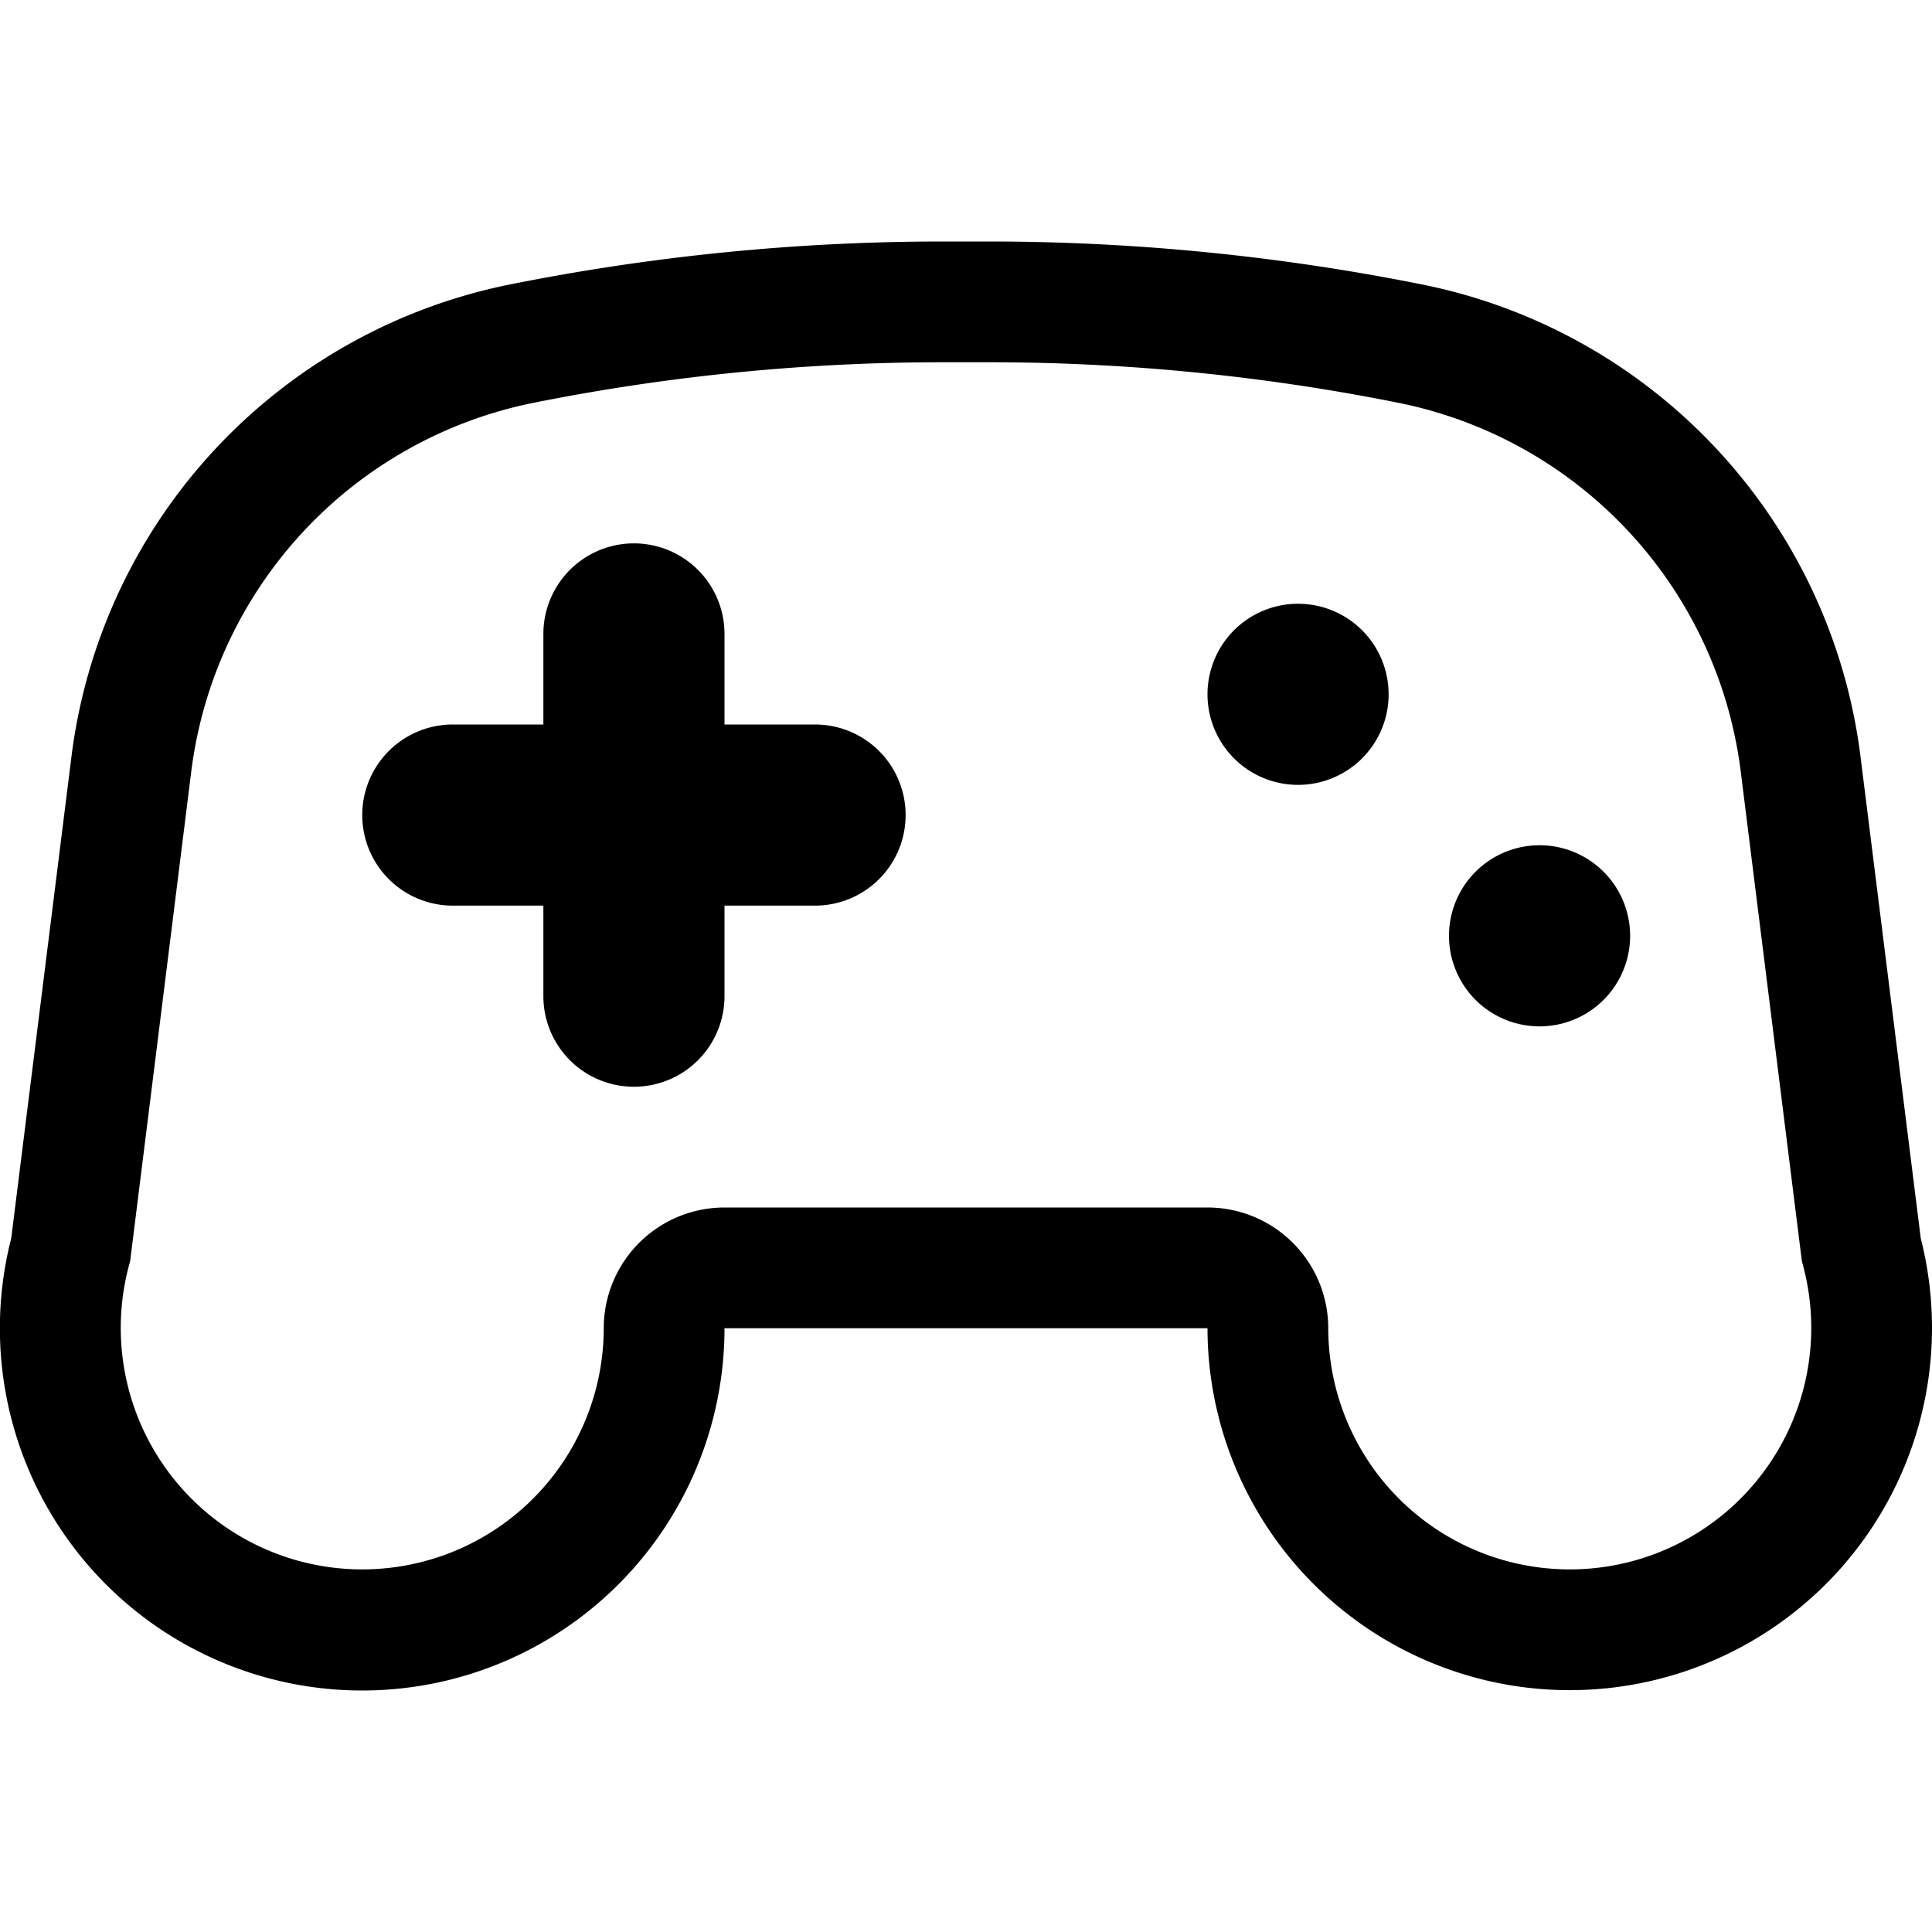<svg xmlns="http://www.w3.org/2000/svg" viewBox="0 0 16 16" fill="currentColor">
  <path d="M3.75 6h.75v-.75a.75.75 0 0 1 1.5 0V6h.75a.75.75 0 0 1 0 1.5H6v.75a.75.75 0 0 1-1.5 0V7.5h-.75a.75.75 0 0 1 0-1.5zm7 .5a.75.75 0 1 0 0-1.5.75.75 0 0 0 0 1.5zm2.75 1.25a.75.75 0 1 1-1.5 0 .75.75 0 0 1 1.5 0z"/>
  <path fill-rule="evenodd" d="M3 14a3 3 0 0 0 3-3h4a3 3 0 1 0 5.907-.744l-.499-3.99a4.566 4.566 0 0 0-3.635-3.911A18.262 18.262 0 0 0 8.192 2h-.384c-1.202 0-2.402.119-3.581.355a4.566 4.566 0 0 0-3.635 3.91l-.499 3.99A3 3 0 0 0 3 14zm-1.938-3.497.016-.06.506-4.054a3.566 3.566 0 0 1 2.839-3.054A17.263 17.263 0 0 1 7.808 3h.384c1.136 0 2.27.112 3.385.335a3.566 3.566 0 0 1 2.839 3.054l.506 4.053.016.061A2 2 0 1 1 11 11a1 1 0 0 0-1-1H6a1 1 0 0 0-1 1 2 2 0 1 1-3.938-.497z"/>
</svg>
